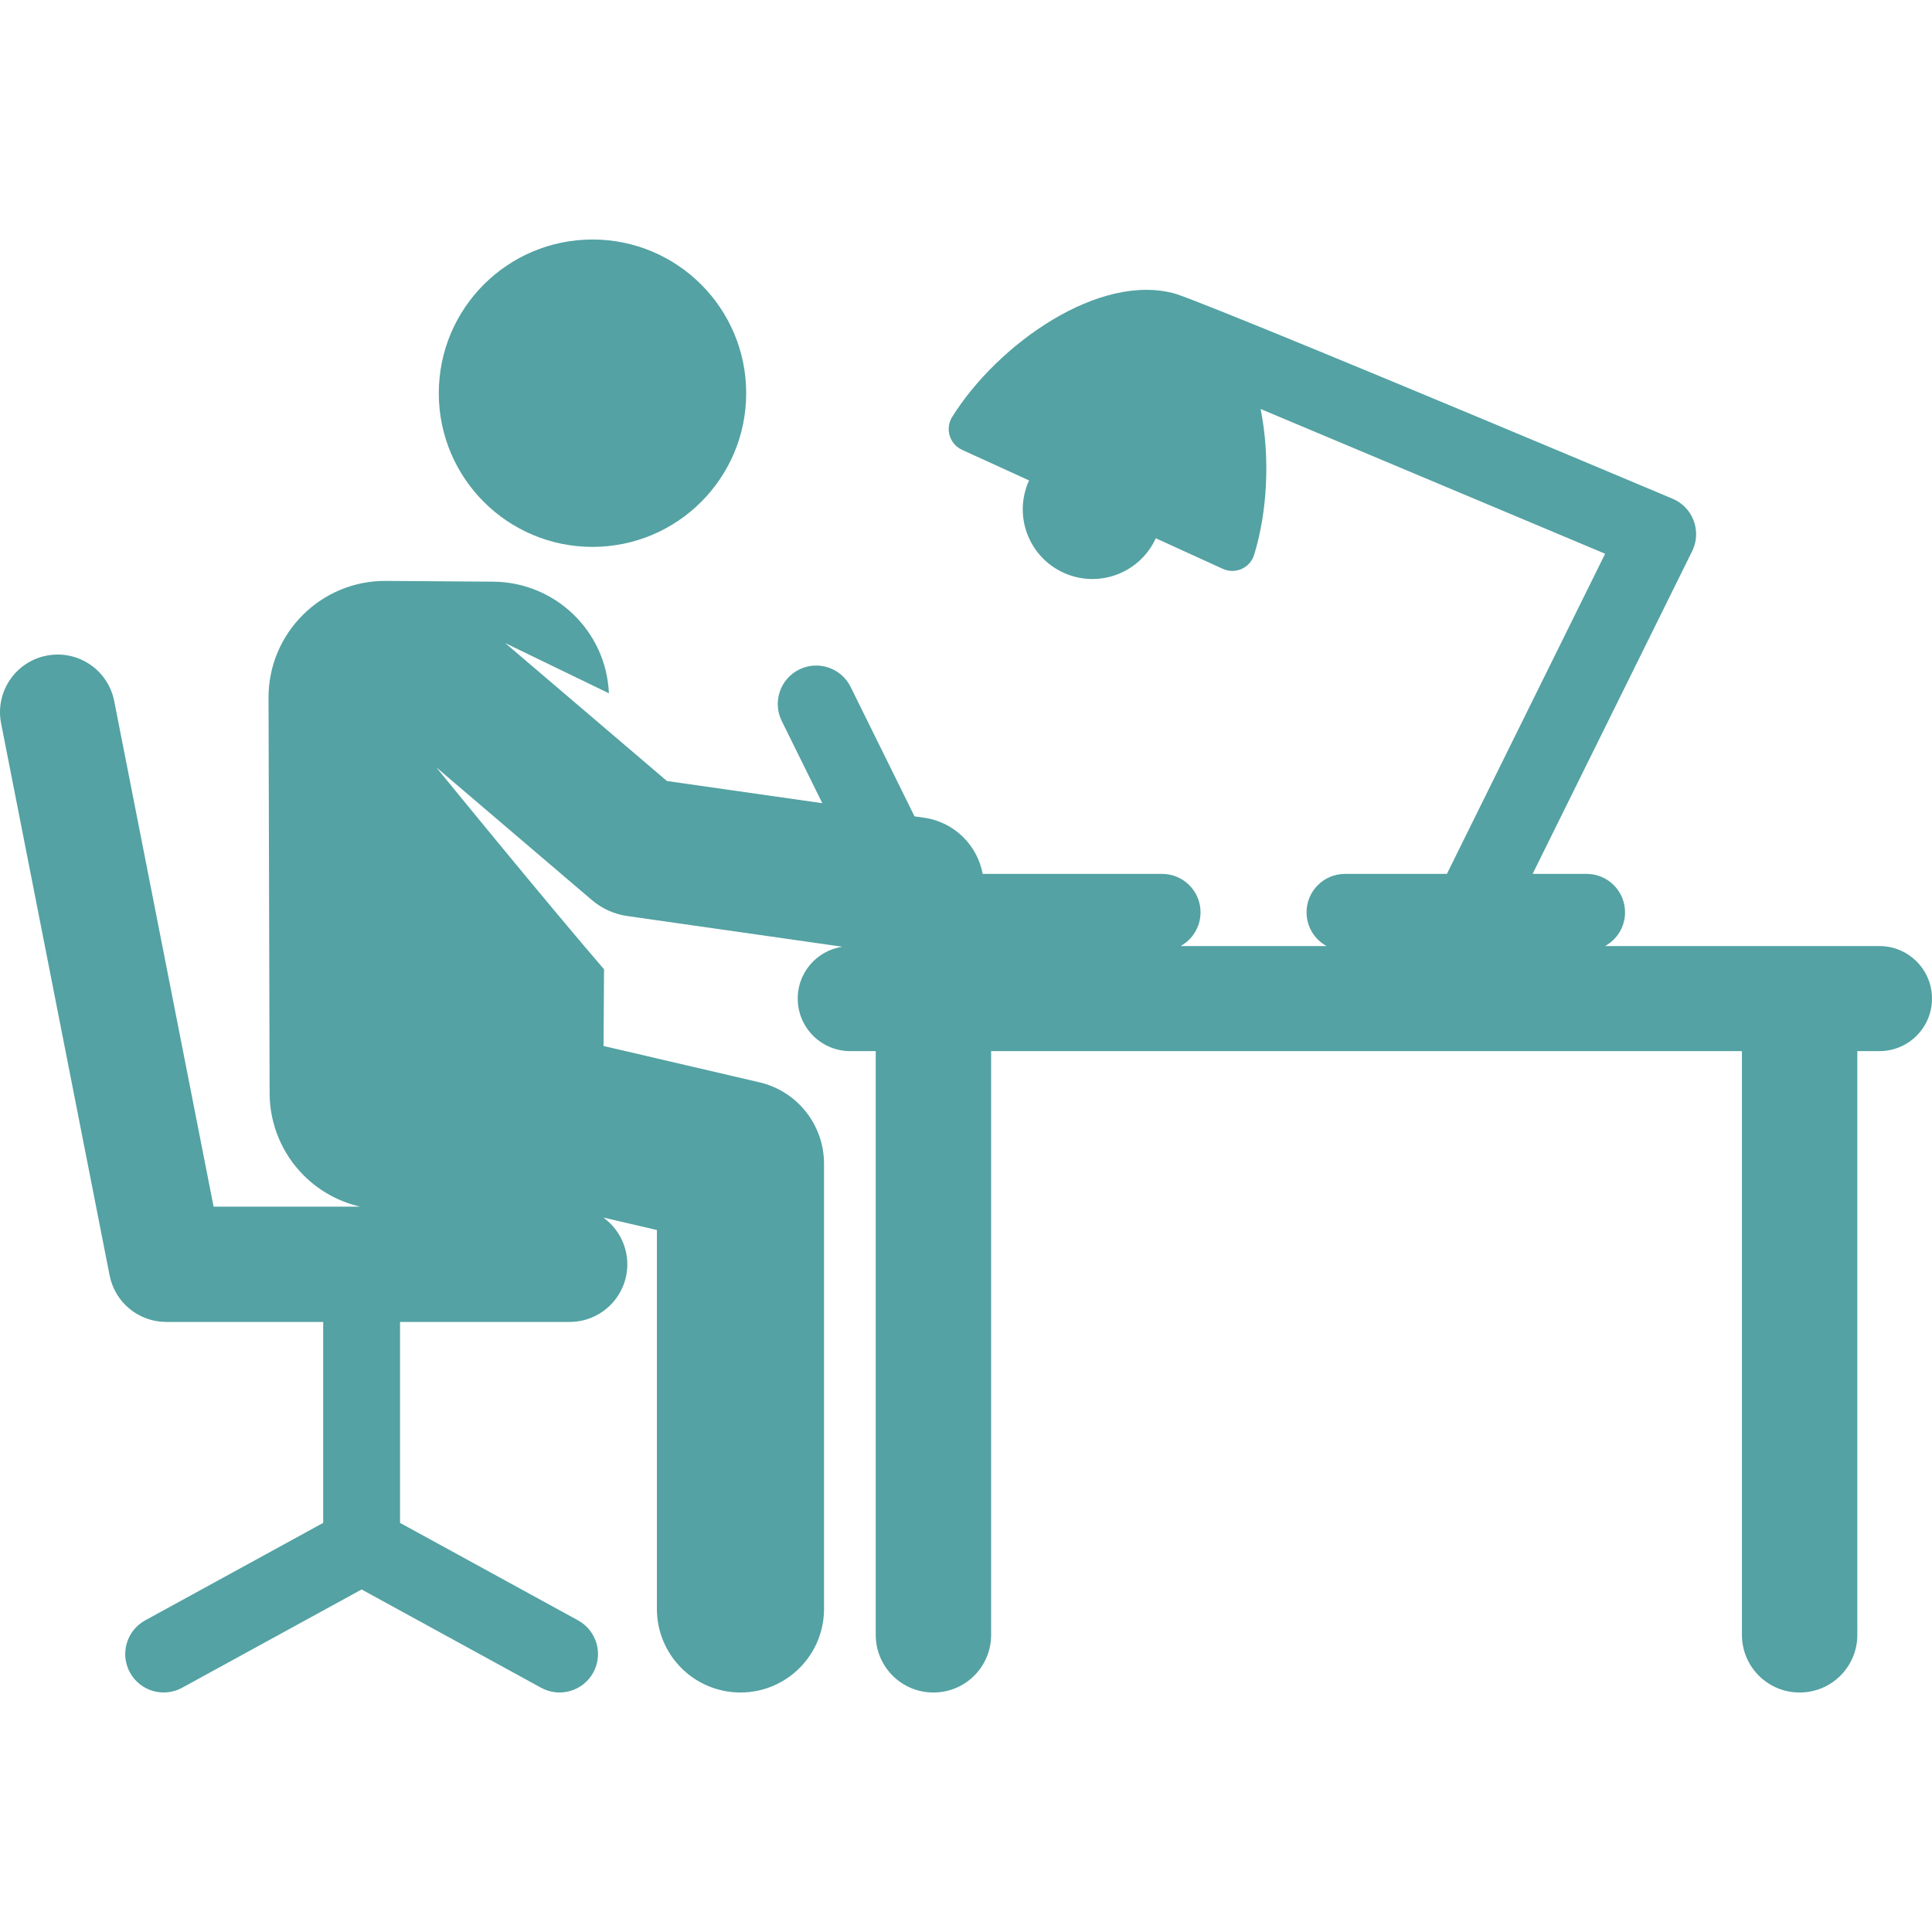 <?xml version="1.0" encoding="iso-8859-1"?>
<!-- Generator: Adobe Illustrator 19.0.0, SVG Export Plug-In . SVG Version: 6.00 Build 0)  -->
<svg version="1.1" id="Layer_1" xmlns="http://www.w3.org/2000/svg" xmlns:xlink="http://www.w3.org/1999/xlink" x="0px" y="0px"
	 viewBox="0 0 512 512" style="enable-background:new 0 0 512 512;" xml:space="preserve" fill="#54A2A3">
<g>
	<g>
		<circle cx="157.016" cy="104.202" r="40.731"/>
	</g>
</g>
<g>
	<g>
		<path d="M498.082,250.72h-72.741c3.166-1.727,5.314-5.085,5.314-8.945c0-5.624-4.56-10.184-10.184-10.184H406.16l42.276-85.527
			c2.602-5.263,0.222-11.63-5.185-13.901c-77.325-32.534-124.476-51.938-131.62-54.273c-20.109-5.863-47.182,13.181-59.301,32.611
			c-1.938,3.107-0.68,7.203,2.617,8.708l17.767,8.109c-4.233,9.274-0.146,20.223,9.128,24.456
			c9.274,4.233,20.223,0.146,24.456-9.128l17.769,8.109c3.318,1.515,7.217-0.234,8.292-3.728c3.515-11.416,4.28-25.84,1.715-38.64
			l91.306,38.36l-41.938,84.845h-27.008c-5.624,0-10.184,4.56-10.184,10.184c0,3.86,2.148,7.218,5.314,8.945H312.84
			c3.166-1.727,5.314-5.085,5.314-8.945c0-5.624-4.56-10.184-10.184-10.184h-41.4h-6.147c-1.411-7.565-7.481-13.739-15.521-14.887
			l-2.546-0.363c-8.45-17.123-8.321-16.861-16.923-34.288c-2.489-5.044-8.598-7.115-13.639-4.625
			c-5.043,2.489-7.113,8.596-4.625,13.64c3.615,7.325,7.181,14.549,10.753,21.786l-41.18-5.878l-42.846-36.547l27.467,13.3
			c-0.707-16.496-14.231-29.46-30.648-29.578l-28.427-0.203c-17.184-0.123-31.171,13.811-31.124,30.986l0.287,104.811
			c0.022,8.221,3.319,16.094,9.163,21.877c4.123,4.081,9.275,6.877,14.838,8.152H56.605L30.268,185.794
			c-1.627-8.278-9.657-13.674-17.935-12.042c-8.278,1.627-13.67,9.657-12.043,17.935l28.76,146.31
			c1.408,7.163,7.688,12.329,14.989,12.329h41.611v53.254l-47.168,25.83c-4.933,2.7-6.742,8.889-4.041,13.822
			c2.702,4.934,8.893,6.744,13.823,4.041l47.569-26.049l47.569,26.049c4.926,2.7,11.12,0.896,13.823-4.041
			c2.702-4.933,0.892-11.122-4.041-13.822l-47.168-25.83v-53.254h44.95c8.437,0,15.276-6.839,15.276-15.275
			c0-5.111-2.519-9.623-6.373-12.397l14.214,3.314v100.416c0,12.23,9.914,22.145,22.145,22.145c12.231,0,22.145-9.915,22.145-22.145
			V308.392c0-10.294-7.092-19.23-17.117-21.567l-41.308-9.629l0.129-20.326c-15.379-17.828-44.472-53.529-44.472-53.529
			l41.254,35.188c2.659,2.268,5.908,3.735,9.368,4.23l56.998,8.136c-6.883,1.037-12.258,7.147-11.789,14.626
			c0.457,7.275,6.484,13.037,13.873,13.037h6.769v154.712c0,8.427,6.832,15.259,15.259,15.259h0.061
			c8.427,0,15.259-6.832,15.259-15.259V278.557h198.974v154.713c0,8.427,6.832,15.259,15.259,15.259h0.061
			c8.427,0,15.259-6.832,15.259-15.259V278.557h5.869c7.687,0,13.918-6.231,13.918-13.918
			C512,256.952,505.768,250.72,498.082,250.72z"/>
	</g>
</g>
<g>
</g>
<g>
</g>
<g>
</g>
<g>
</g>
<g>
</g>
<g>
</g>
<g>
</g>
<g>
</g>
<g>
</g>
<g>
</g>
<g>
</g>
<g>
</g>
<g>
</g>
<g>
</g>
<g>
</g>
</svg>

